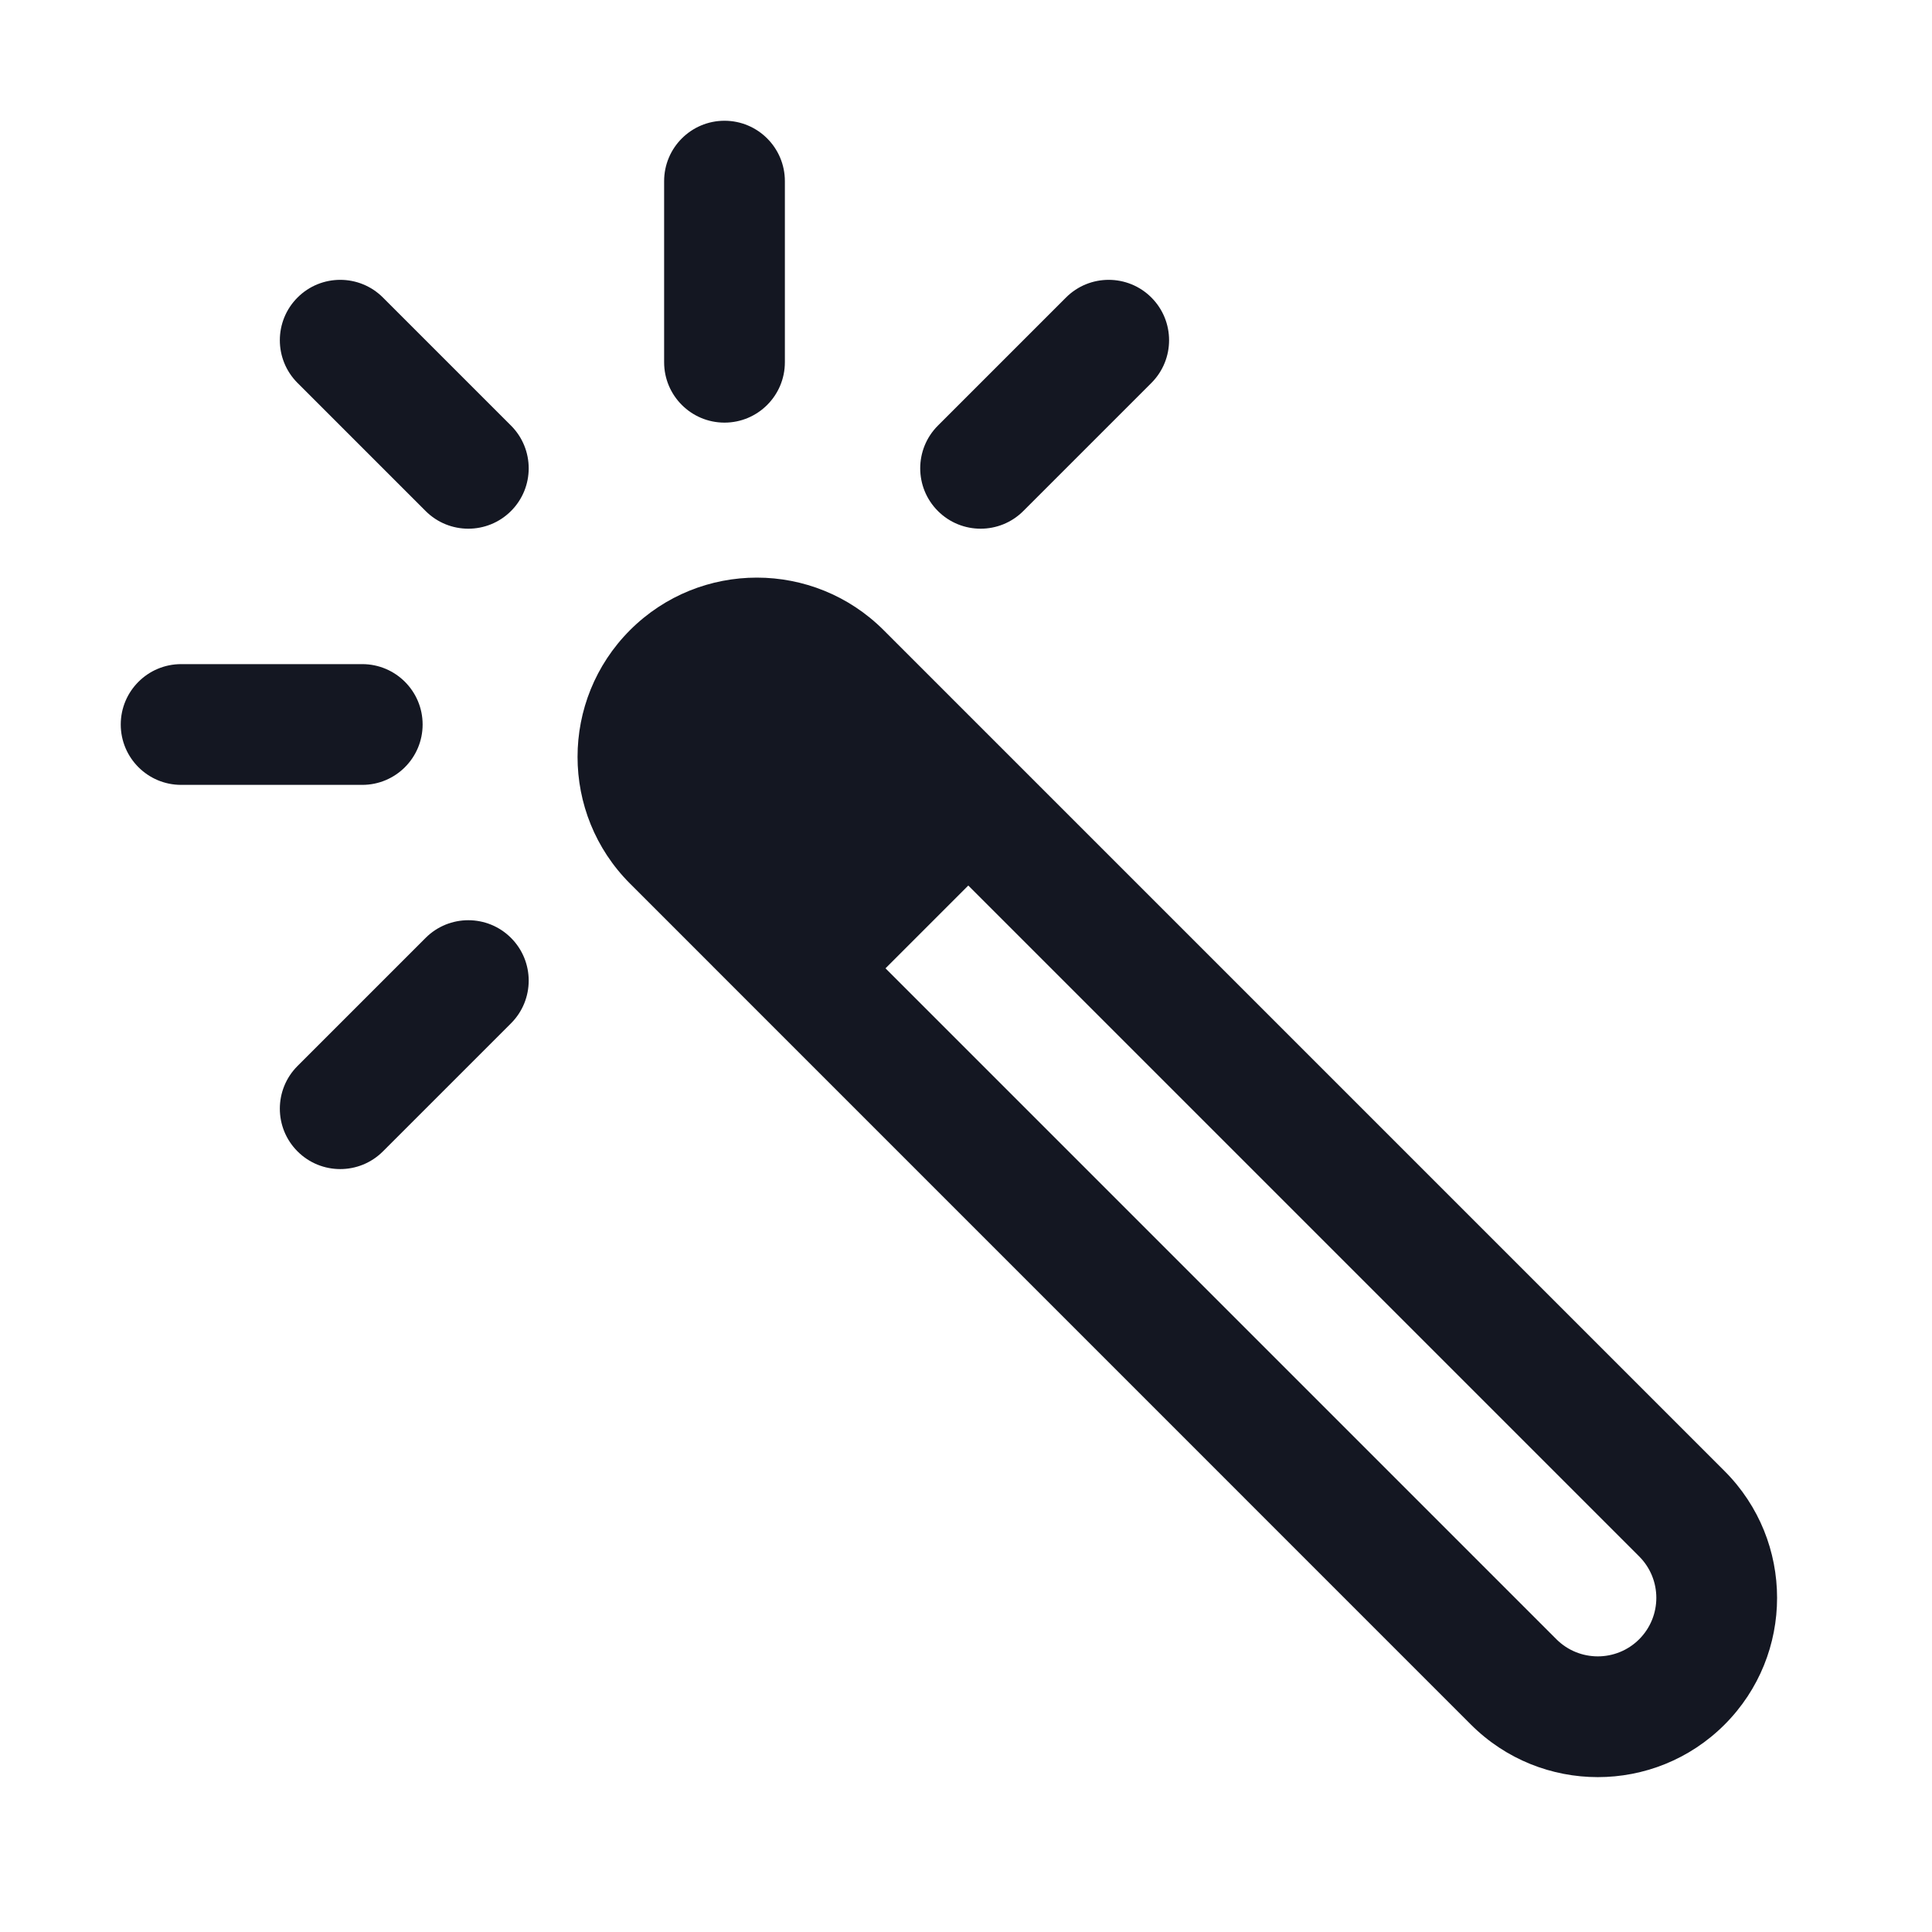 <svg width="24" height="24" viewBox="0 0 24 24" fill="none" xmlns="http://www.w3.org/2000/svg">
<path fill-rule="evenodd" clip-rule="evenodd" d="M8.888 8.888C8.604 9.172 8.604 9.633 8.888 9.917L19.334 20.363C19.618 20.647 20.079 20.647 20.363 20.363C20.646 20.079 20.647 19.619 20.362 19.334L9.916 8.888C9.632 8.604 9.171 8.604 8.888 8.888ZM7.827 10.977C6.957 10.108 6.957 8.697 7.827 7.827C8.697 6.958 10.107 6.958 10.977 7.828L21.423 18.274C22.293 19.144 22.293 20.554 21.423 21.424C20.553 22.294 19.143 22.293 18.273 21.424L7.827 10.977Z" fill="#141722"/>
<path d="M8.362 8.362C8.224 8.5 8.115 8.663 8.041 8.843C7.966 9.023 7.928 9.216 7.928 9.411C7.928 9.606 7.966 9.799 8.041 9.979C8.115 10.159 8.224 10.322 8.362 10.46L10.466 12.563L12.563 10.466L10.46 8.362C10.322 8.224 10.159 8.115 9.979 8.041C9.799 7.966 9.606 7.928 9.411 7.928C9.216 7.928 9.023 7.966 8.843 8.041C8.663 8.115 8.5 8.224 8.362 8.362Z" fill="#141722"/>
<path fill-rule="evenodd" clip-rule="evenodd" d="M1.5 9C1.5 8.586 1.836 8.25 2.25 8.25H4.5C4.914 8.25 5.25 8.586 5.25 9C5.25 9.414 4.914 9.75 4.5 9.75H2.25C1.836 9.75 1.5 9.414 1.5 9Z" fill="#141722"/>
<path fill-rule="evenodd" clip-rule="evenodd" d="M3.696 3.696C3.989 3.403 4.464 3.403 4.757 3.696L6.348 5.287C6.641 5.58 6.641 6.055 6.348 6.348C6.055 6.641 5.58 6.641 5.287 6.348L3.696 4.757C3.403 4.464 3.403 3.989 3.696 3.696Z" fill="#141722"/>
<path fill-rule="evenodd" clip-rule="evenodd" d="M9 1.5C9.414 1.5 9.75 1.836 9.75 2.25V4.5C9.75 4.914 9.414 5.25 9 5.25C8.586 5.25 8.25 4.914 8.25 4.5V2.25C8.25 1.836 8.586 1.5 9 1.5Z" fill="#141722"/>
<path fill-rule="evenodd" clip-rule="evenodd" d="M14.303 3.696C14.596 3.989 14.596 4.464 14.303 4.757L12.712 6.348C12.419 6.641 11.944 6.641 11.651 6.348C11.358 6.055 11.358 5.58 11.651 5.287L13.242 3.696C13.535 3.403 14.01 3.403 14.303 3.696Z" fill="#141722"/>
<path fill-rule="evenodd" clip-rule="evenodd" d="M6.348 11.651C6.641 11.944 6.641 12.419 6.348 12.712L4.757 14.303C4.464 14.596 3.989 14.596 3.696 14.303C3.403 14.01 3.403 13.535 3.696 13.242L5.287 11.651C5.58 11.358 6.055 11.358 6.348 11.651Z" fill="#141722"/>
</svg>
